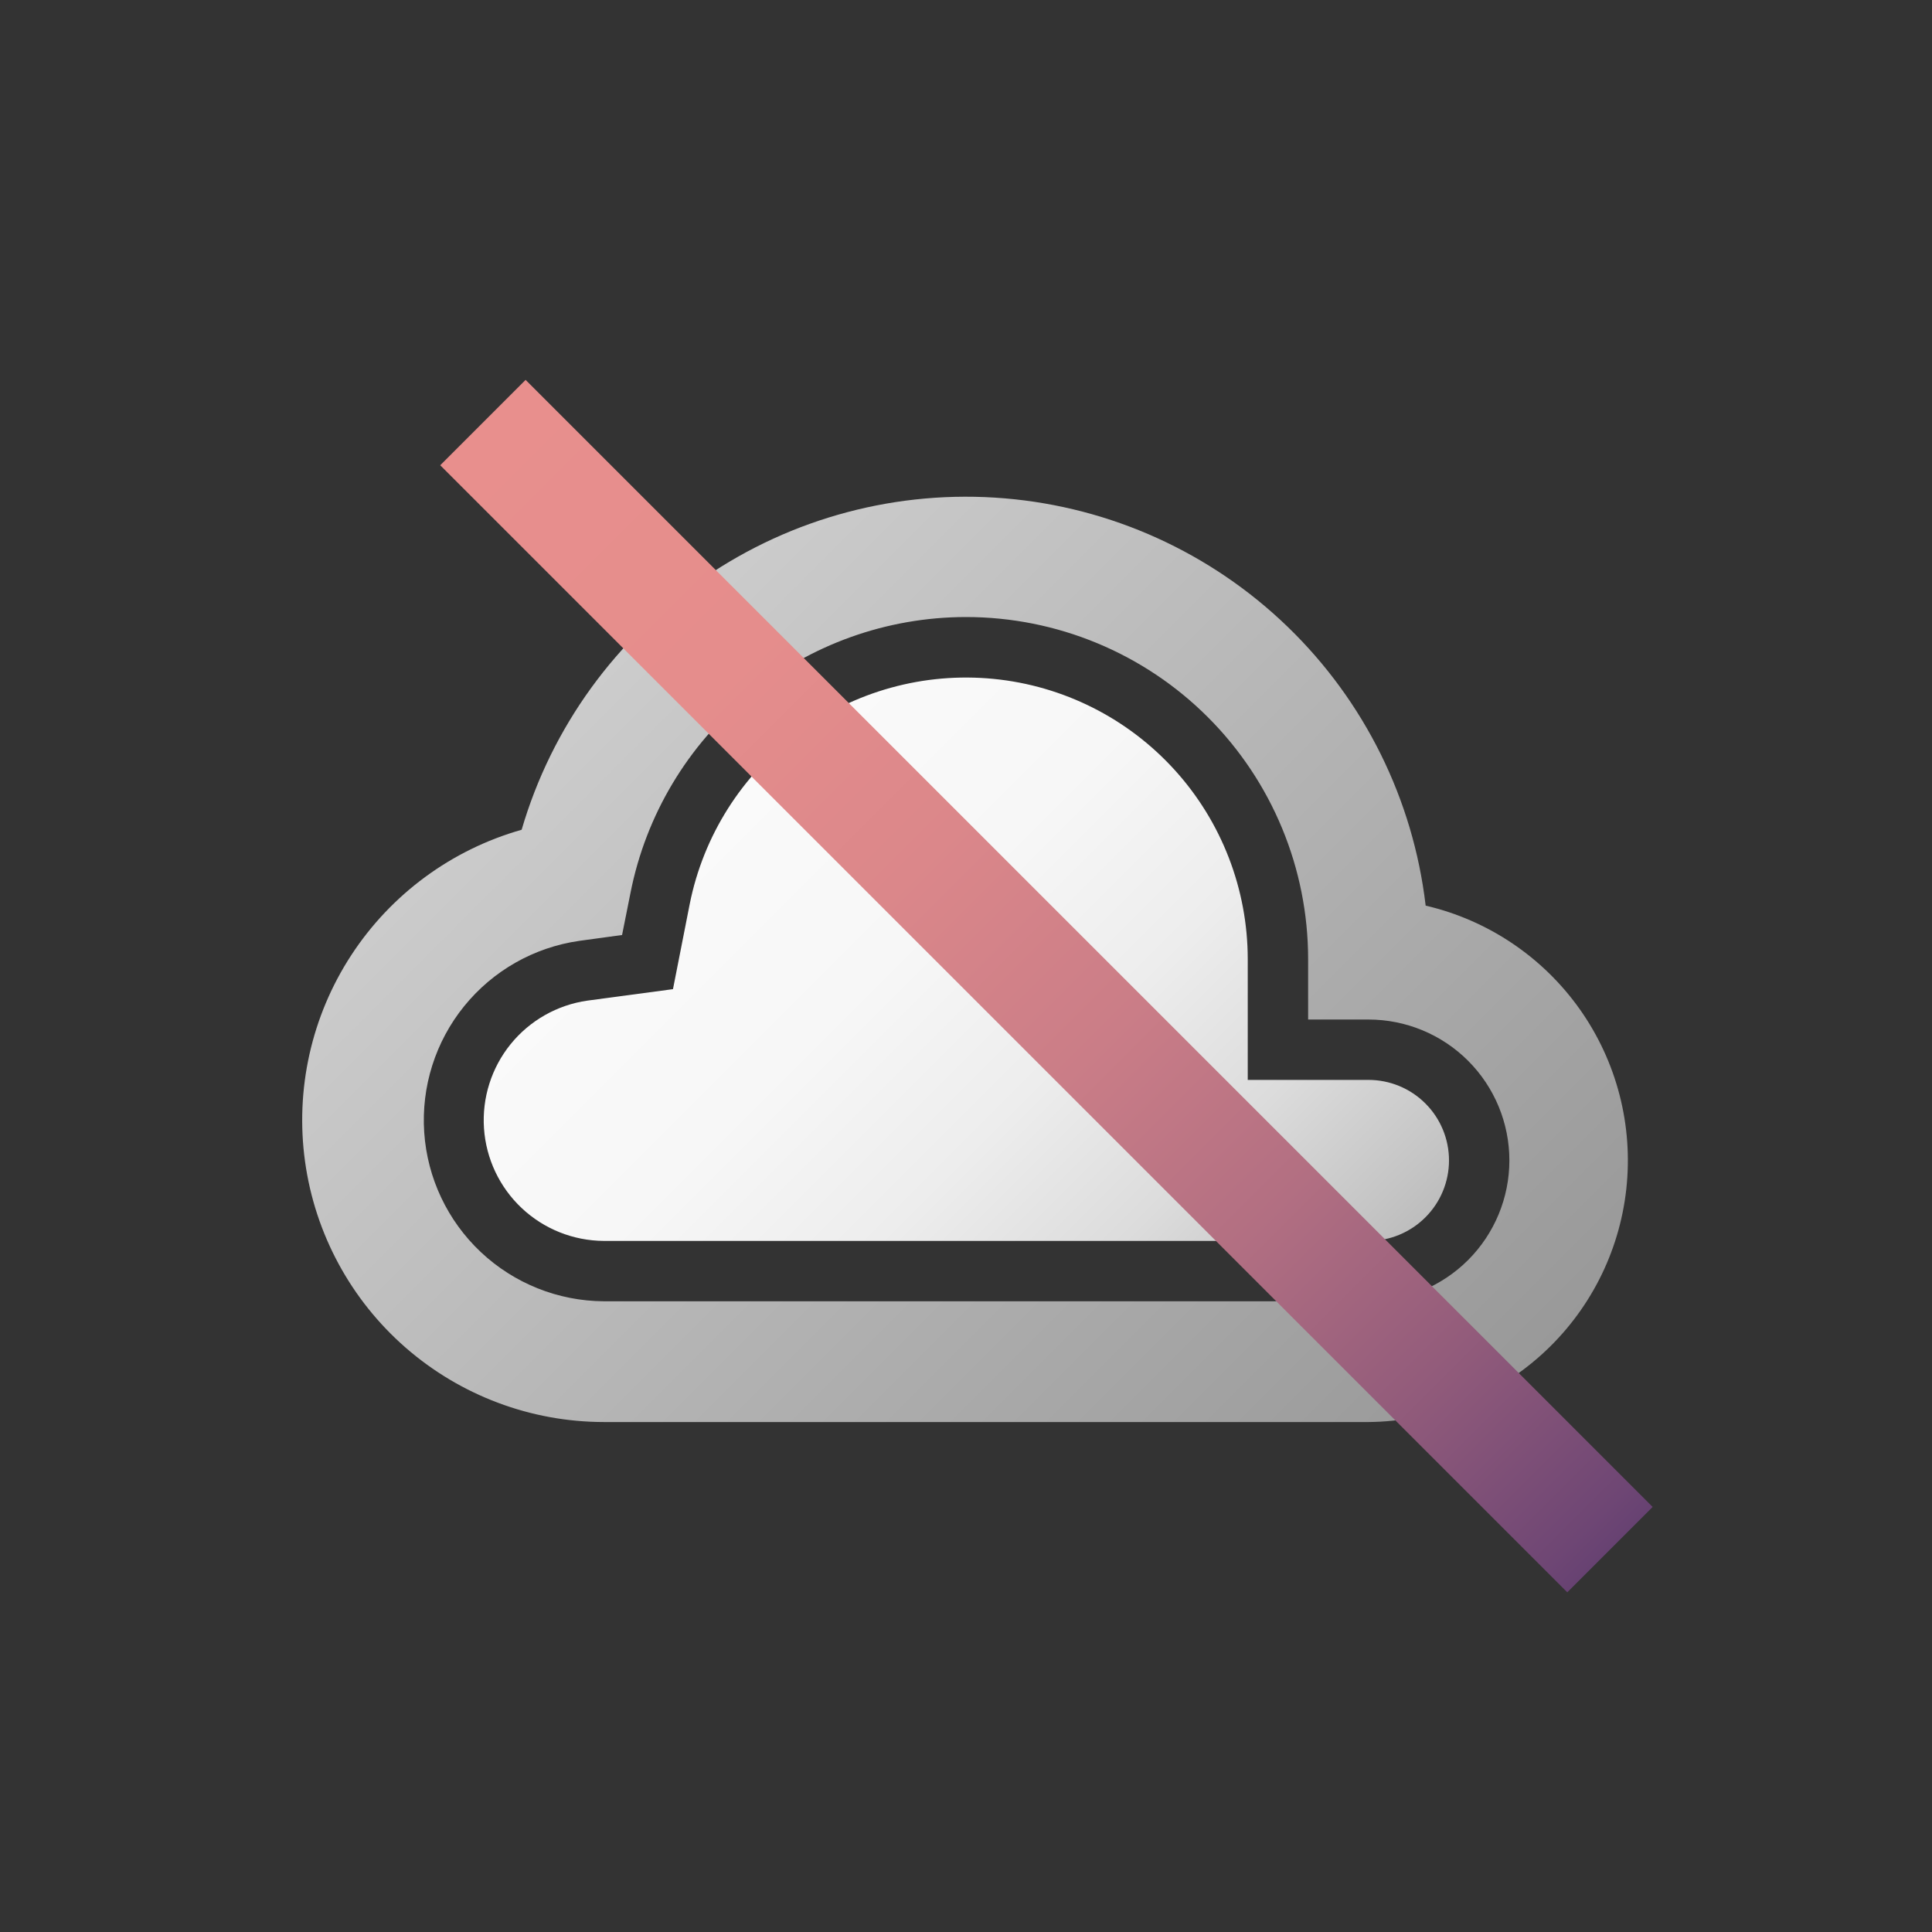 <svg width="96" height="96" viewBox="0 0 96 96" fill="none" xmlns="http://www.w3.org/2000/svg">
<rect x="0" y="0" width="96" height="96" fill="#333333" stroke="none"/>
<path d="M30 61.66C28.485 61.651 27.03 61.069 25.926 60.032C24.822 58.994 24.152 57.578 24.049 56.066C23.947 54.555 24.42 53.061 25.373 51.883C26.327 50.706 27.69 49.934 29.19 49.72L33.44 49.15L34.27 44.93C34.949 41.523 36.871 38.489 39.662 36.42C42.453 34.351 45.914 33.393 49.372 33.734C52.829 34.074 56.037 35.688 58.371 38.262C60.705 40.836 61.998 44.185 62 47.66V53.66H68C69.061 53.66 70.078 54.081 70.828 54.832C71.579 55.582 72 56.599 72 57.66C72 58.721 71.579 59.738 70.828 60.488C70.078 61.239 69.061 61.66 68 61.66H30Z" fill="url(#paint0_linear)"/>
<path d="M68 70.66H30C26.381 70.656 22.886 69.344 20.158 66.966C17.431 64.588 15.655 61.304 15.158 57.72C14.661 54.135 15.476 50.492 17.454 47.462C19.432 44.431 22.439 42.218 25.92 41.23C27.408 36.138 30.61 31.718 34.984 28.716C39.358 25.715 44.634 24.318 49.92 24.762C55.206 25.205 60.176 27.462 63.989 31.151C67.801 34.839 70.222 39.732 70.84 45C73.938 45.722 76.663 47.555 78.501 50.152C80.338 52.749 81.159 55.929 80.809 59.091C80.46 62.252 78.963 65.176 76.602 67.308C74.241 69.44 71.181 70.633 68 70.66V70.66ZM48 30.66C44.065 30.662 40.253 32.028 37.213 34.526C34.173 37.025 32.094 40.5 31.33 44.36L30.91 46.46L28.79 46.75C26.541 47.07 24.496 48.229 23.066 49.994C21.635 51.759 20.926 54 21.079 56.267C21.232 58.534 22.237 60.658 23.891 62.215C25.546 63.772 27.728 64.645 30 64.66H68C69.856 64.66 71.637 63.922 72.95 62.61C74.262 61.297 75 59.517 75 57.66C75 55.803 74.262 54.023 72.95 52.71C71.637 51.398 69.856 50.66 68 50.66H65V47.66C65 43.151 63.209 38.827 60.021 35.639C56.833 32.451 52.509 30.66 48 30.66V30.66Z" fill="url(#paint1_linear)"/>
<path d="M26.117 18.876L21.875 23.118L77.878 79.121L82.12 74.879L26.117 18.876Z" fill="url(#paint2_linear)"/>
<defs>
<linearGradient id="paint0_linear" x1="34.43" y1="41.43" x2="62.15" y2="69.16" gradientUnits="userSpaceOnUse">
<stop stop-color="#FAFAFA"/>
<stop offset="0.29" stop-color="#F7F7F7"/>
<stop offset="0.53" stop-color="#EDEDED"/>
<stop offset="0.75" stop-color="#DCDCDC"/>
<stop offset="0.95" stop-color="#C4C4C4"/>
<stop offset="1" stop-color="#BDBDBD"/>
</linearGradient>
<linearGradient id="paint1_linear" x1="28.07" y1="35.07" x2="68.52" y2="75.52" gradientUnits="userSpaceOnUse">
<stop stop-color="#CCCCCC"/>
<stop offset="1" stop-color="#999999"/>
</linearGradient>
<linearGradient id="paint2_linear" x1="23.997" y1="20.996" x2="79.997" y2="76.996" gradientUnits="userSpaceOnUse">
<stop stop-color="#E88F8D"/>
<stop offset="0.22" stop-color="#E58D8C"/>
<stop offset="0.39" stop-color="#DB878A"/>
<stop offset="0.55" stop-color="#CA7D87"/>
<stop offset="0.7" stop-color="#B26F82"/>
<stop offset="0.84" stop-color="#935C7B"/>
<stop offset="0.98" stop-color="#6E4674"/>
<stop offset="1" stop-color="#674272"/>
</linearGradient>
</defs>
</svg>
